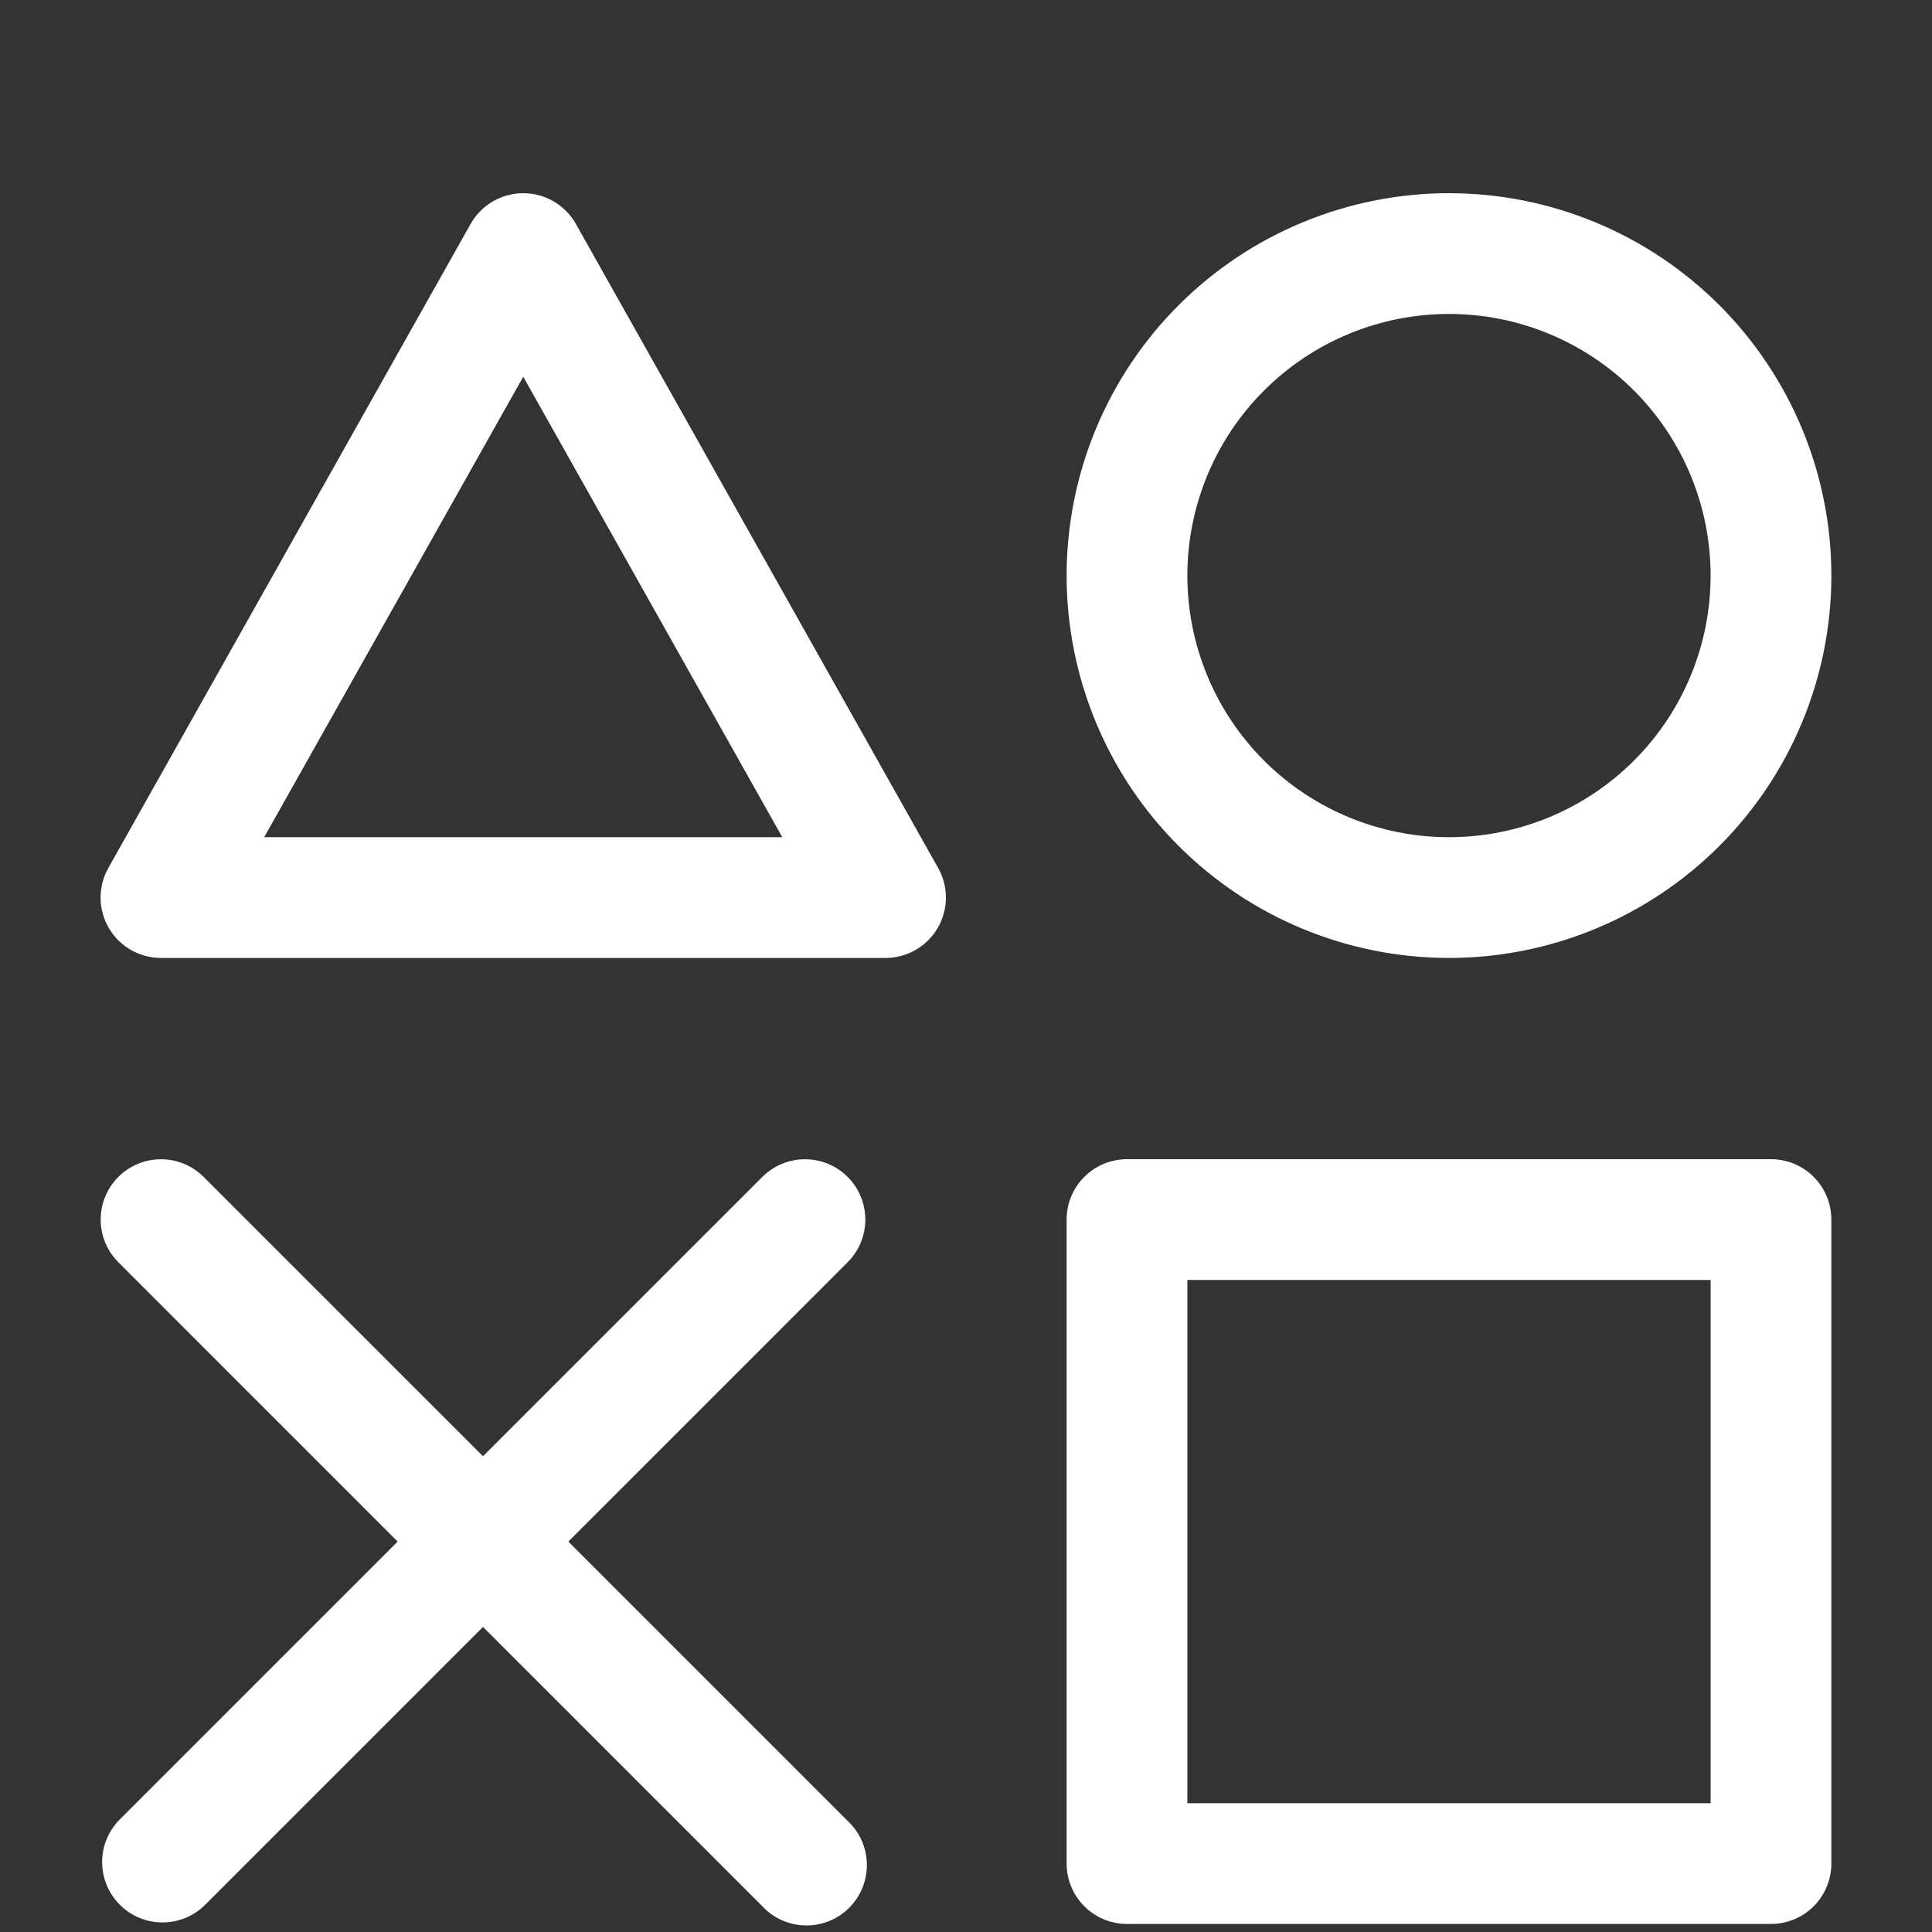 <svg width="100" height="100" viewBox="0 0 100 100" fill="none" xmlns="http://www.w3.org/2000/svg">
<rect x="0" y="0" width="100" height="100" fill="#333333" stroke="none"/>
<path fill-rule="evenodd" clip-rule="evenodd" d="M55.208 63.125C55.208 62.296 55.537 61.501 56.123 60.915C56.709 60.329 57.504 60 58.333 60H91.666C92.495 60 93.29 60.329 93.876 60.915C94.462 61.501 94.791 62.296 94.791 63.125V96.458C94.791 97.287 94.462 98.082 93.876 98.668C93.29 99.254 92.495 99.583 91.666 99.583H58.333C57.504 99.583 56.709 99.254 56.123 98.668C55.537 98.082 55.208 97.287 55.208 96.458V63.125ZM61.458 66.25V93.333H88.541V66.25H61.458ZM27.083 10C27.638 10 28.182 10.147 28.661 10.427C29.14 10.706 29.536 11.108 29.808 11.592L48.558 44.925C48.826 45.401 48.965 45.938 48.96 46.484C48.956 47.03 48.808 47.565 48.532 48.036C48.257 48.507 47.863 48.898 47.389 49.17C46.915 49.441 46.379 49.584 45.833 49.583H8.333C7.787 49.584 7.251 49.441 6.777 49.17C6.304 48.898 5.909 48.507 5.634 48.036C5.358 47.565 5.211 47.03 5.206 46.484C5.202 45.938 5.34 45.401 5.608 44.925L24.358 11.592C24.63 11.108 25.026 10.706 25.505 10.427C25.984 10.147 26.529 10 27.083 10ZM13.675 43.333H40.491L27.083 19.5L13.675 43.333ZM55.208 29.792C55.208 27.193 55.72 24.619 56.715 22.218C57.709 19.817 59.167 17.635 61.005 15.797C62.843 13.959 65.025 12.501 67.426 11.507C69.827 10.512 72.401 10 75 10C77.599 10 80.172 10.512 82.574 11.507C84.975 12.501 87.157 13.959 88.995 15.797C90.832 17.635 92.29 19.817 93.285 22.218C94.279 24.619 94.791 27.193 94.791 29.792C94.791 35.041 92.706 40.075 88.995 43.786C85.283 47.498 80.249 49.583 75 49.583C69.751 49.583 64.717 47.498 61.005 43.786C57.293 40.075 55.208 35.041 55.208 29.792ZM75 16.25C71.408 16.25 67.964 17.677 65.424 20.216C62.885 22.756 61.458 26.2 61.458 29.792C61.458 33.383 62.885 36.828 65.424 39.367C67.964 41.907 71.408 43.333 75 43.333C78.591 43.333 82.036 41.907 84.575 39.367C87.115 36.828 88.541 33.383 88.541 29.792C88.541 26.2 87.115 22.756 84.575 20.216C82.036 17.677 78.591 16.25 75 16.25ZM6.125 60.917C6.711 60.331 7.505 60.003 8.333 60.003C9.161 60.003 9.955 60.331 10.541 60.917L43.875 94.25C44.182 94.536 44.428 94.881 44.599 95.264C44.77 95.648 44.861 96.062 44.869 96.481C44.876 96.901 44.799 97.317 44.642 97.707C44.485 98.096 44.251 98.449 43.954 98.746C43.657 99.043 43.304 99.277 42.915 99.434C42.526 99.591 42.109 99.668 41.689 99.661C41.27 99.653 40.856 99.562 40.472 99.391C40.089 99.22 39.744 98.974 39.458 98.667L6.125 65.333C5.54 64.747 5.211 63.953 5.211 63.125C5.211 62.297 5.54 61.503 6.125 60.917Z" fill="white"/>
<path fill-rule="evenodd" clip-rule="evenodd" d="M43.875 60.917C44.46 61.503 44.789 62.297 44.789 63.125C44.789 63.953 44.46 64.747 43.875 65.333L10.542 98.667C9.949 99.219 9.166 99.519 8.356 99.505C7.547 99.491 6.774 99.163 6.202 98.59C5.629 98.017 5.301 97.245 5.287 96.436C5.272 95.626 5.573 94.842 6.125 94.25L39.458 60.917C40.044 60.331 40.839 60.003 41.667 60.003C42.495 60.003 43.289 60.331 43.875 60.917Z" fill="white"/>
</svg>

